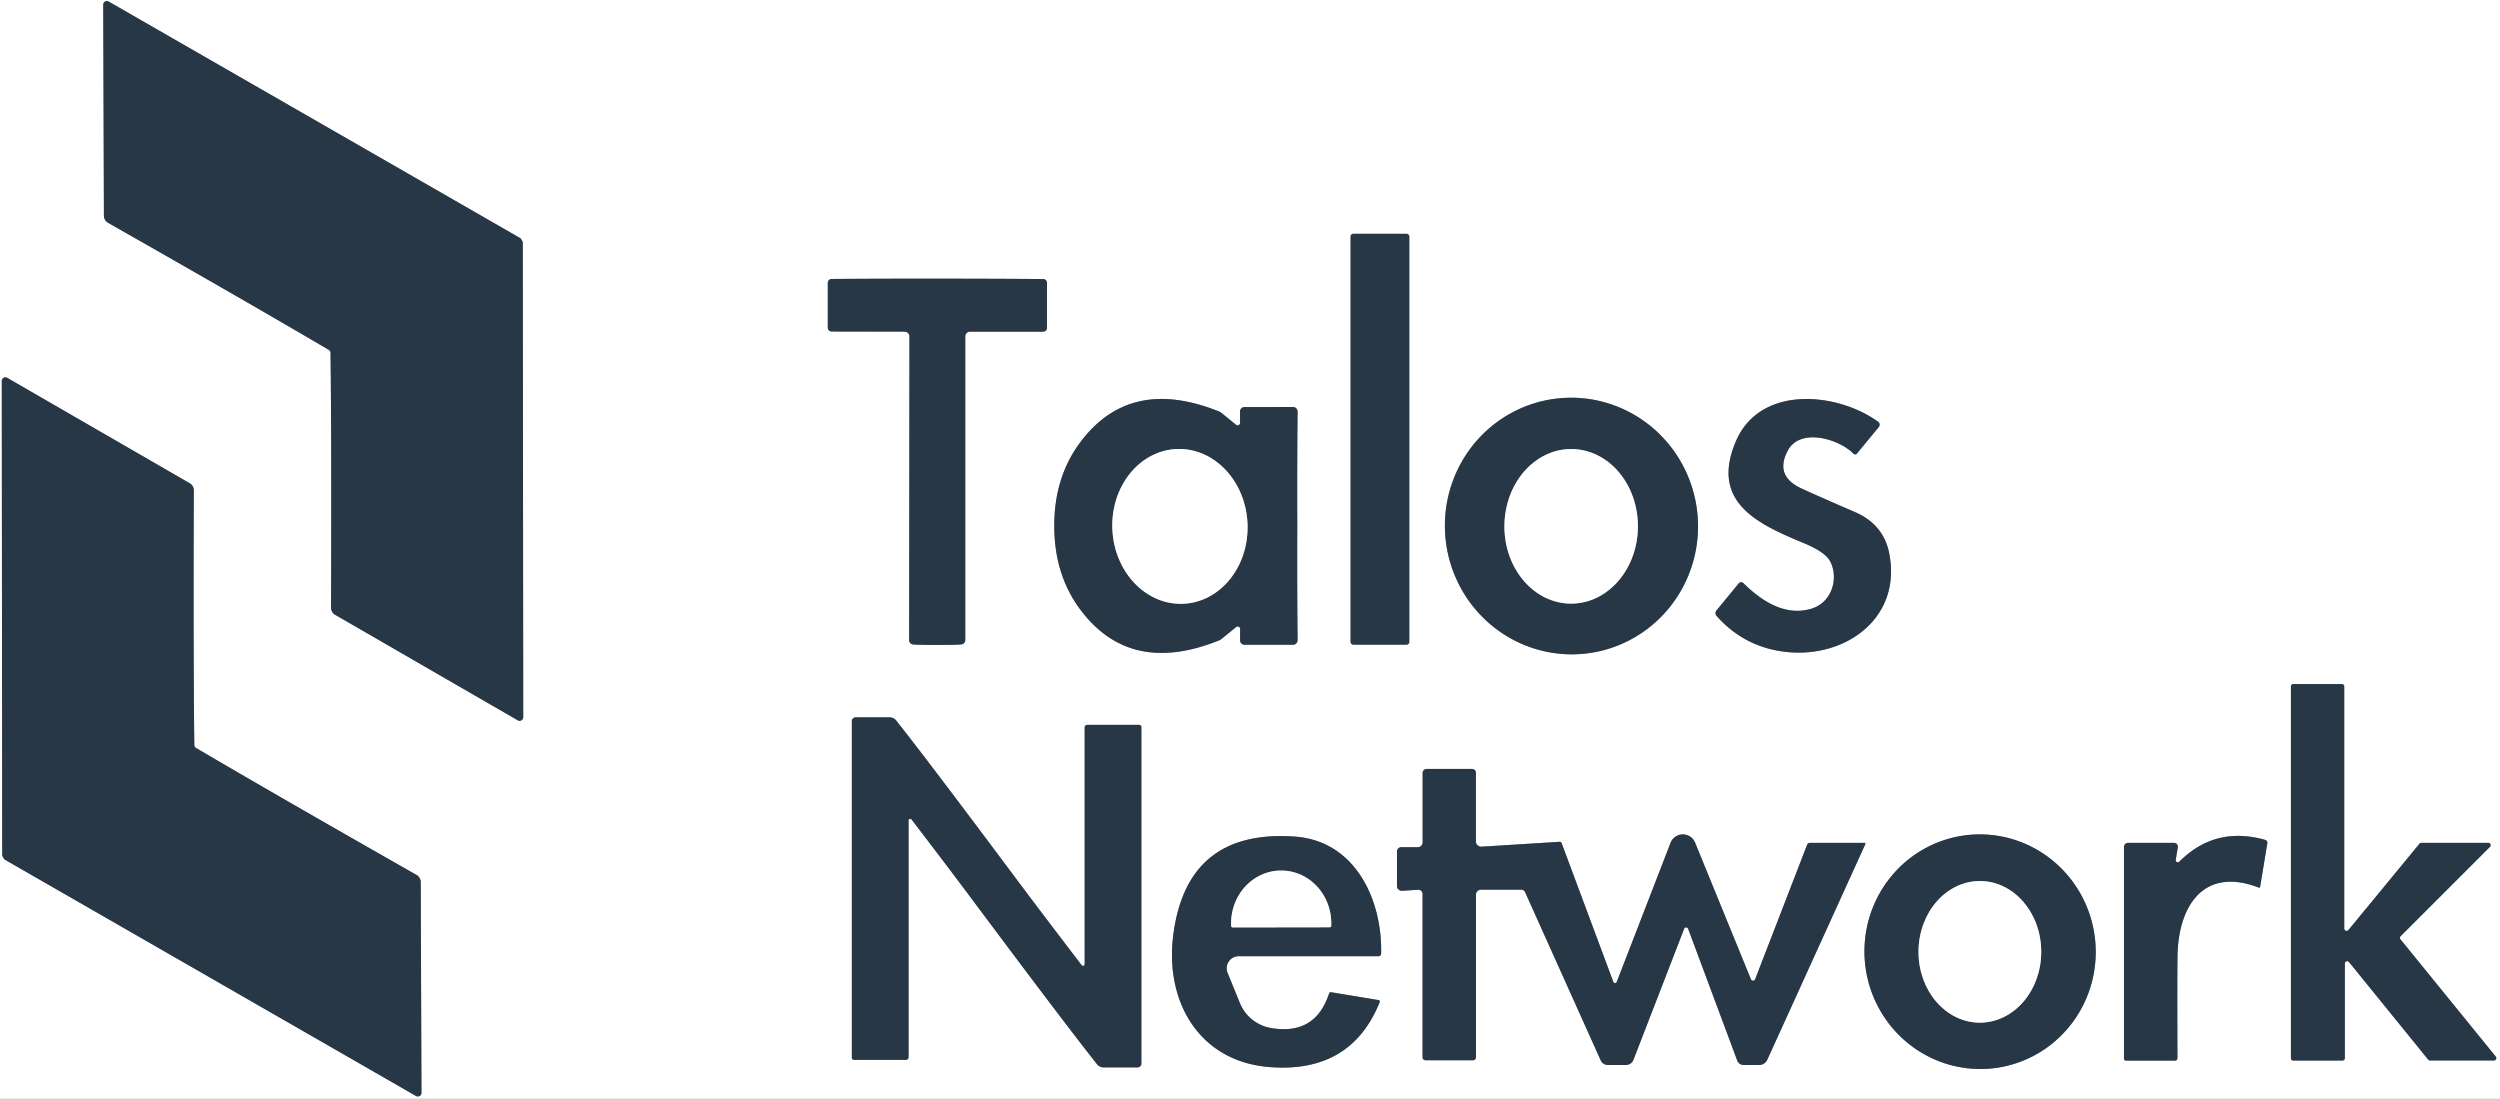 <?xml version="1.0" encoding="UTF-8" standalone="no"?>
<!DOCTYPE svg PUBLIC "-//W3C//DTD SVG 1.1//EN" "http://www.w3.org/Graphics/SVG/1.1/DTD/svg11.dtd">
<svg xmlns="http://www.w3.org/2000/svg" version="1.1" viewBox="0.00 0.00 339.00 149.00">
<rect x="0.00" y="0.00" width="339.00" height="149.00" fill="#808080" stroke="none"/>
<g stroke-width="2.00" fill="none" stroke-linecap="butt">
<path stroke="#939ba3" vector-effect="non-scaling-stroke" d="
  M 44.75 47.62
  C 44.83 47.74 44.82 47.71 44.82 47.80
  Q 44.97 60.14 44.89 82.40
  A 1.12 1.11 -75.3 0 0 45.45 83.37
  L 70.22 97.68
  A 0.49 0.49 0.0 0 0 70.95 97.26
  L 70.89 32.90
  A 0.27 0.11 61.8 0 0 70.88 32.83
  Q 70.83 32.69 70.75 32.56
  Q 70.68 32.43 70.58 32.32
  A 0.27 0.11 58.1 0 0 70.53 32.28
  L 14.73 0.21
  A 0.49 0.49 0.0 0 0 14.00 0.63
  L 14.09 29.24
  A 1.12 1.11 15.1 0 0 14.65 30.21
  Q 34.00 41.21 44.63 47.47
  C 44.72 47.52 44.69 47.50 44.75 47.62"
/>
<path stroke="#939ba3" vector-effect="non-scaling-stroke" d="
  M 191.10 32.06
  A 0.36 0.36 0.0 0 0 190.74 31.70
  L 183.50 31.70
  A 0.36 0.36 0.0 0 0 183.14 32.06
  L 183.14 87.06
  A 0.36 0.36 0.0 0 0 183.50 87.42
  L 190.74 87.42
  A 0.36 0.36 0.0 0 0 191.10 87.06
  L 191.10 32.06"
/>
<path stroke="#939ba3" vector-effect="non-scaling-stroke" d="
  M 127.08 87.45
  Q 129.77 87.45 130.37 87.38
  A 0.59 0.59 0.0 0 0 130.89 86.80
  L 130.89 45.62
  A 0.65 0.65 0.0 0 1 131.54 44.97
  L 141.46 44.97
  A 0.51 0.51 0.0 0 0 141.97 44.46
  L 141.97 38.36
  A 0.52 0.52 0.0 0 0 141.46 37.84
  Q 134.51 37.79 127.11 37.79
  Q 119.72 37.78 112.77 37.83
  A 0.52 0.52 0.0 0 0 112.25 38.34
  L 112.25 44.44
  A 0.51 0.51 0.0 0 0 112.76 44.95
  L 122.68 44.97
  A 0.65 0.65 0.0 0 1 123.32 45.62
  L 123.28 86.80
  A 0.59 0.59 0.0 0 0 123.79 87.38
  Q 124.40 87.45 127.08 87.45"
/>
<path stroke="#939ba3" vector-effect="non-scaling-stroke" d="
  M 26.42 101.25
  C 26.34 101.13 26.35 101.16 26.35 101.07
  Q 26.20 88.74 26.28 66.50
  A 1.12 1.11 -75.3 0 0 25.72 65.53
  L 0.97 51.23
  A 0.49 0.49 0.0 0 0 0.24 51.65
  L 0.30 115.96
  A 0.27 0.11 61.8 0 0 0.31 116.02
  Q 0.37 116.16 0.45 116.30
  Q 0.52 116.42 0.61 116.54
  A 0.27 0.11 58.1 0 0 0.67 116.58
  L 56.42 148.62
  A 0.49 0.49 0.0 0 0 57.15 148.20
  L 57.05 119.62
  A 1.12 1.11 15.1 0 0 56.49 118.65
  Q 37.16 107.65 26.54 101.40
  C 26.46 101.35 26.48 101.37 26.42 101.25"
/>
<path stroke="#939ba3" vector-effect="non-scaling-stroke" d="
  M 142.96 71.32
  Q 142.96 77.99 146.55 82.74
  Q 153.30 91.68 165.32 86.83
  A 1.29 0.92 -65.8 0 0 165.61 86.66
  L 167.63 85.02
  A 0.33 0.32 -19.6 0 1 168.16 85.27
  L 168.16 86.84
  A 0.60 0.59 0.0 0 0 168.76 87.43
  L 175.33 87.43
  A 0.62 0.62 0.0 0 0 175.95 86.80
  Q 175.88 79.28 175.91 71.31
  Q 175.88 63.34 175.95 55.82
  A 0.62 0.62 0.0 0 0 175.32 55.19
  L 168.75 55.20
  A 0.60 0.59 -0.0 0 0 168.15 55.79
  L 168.15 57.36
  A 0.33 0.32 19.6 0 1 167.62 57.61
  L 165.60 55.97
  A 1.29 0.92 65.8 0 0 165.31 55.80
  Q 153.29 50.96 146.54 59.90
  Q 142.95 64.65 142.96 71.32"
/>
<path stroke="#939ba3" vector-effect="non-scaling-stroke" d="
  M 211.392 54.013
  A 17.40 17.16 -95.6 0 0 196.012 73.004
  A 17.40 17.16 -95.6 0 0 214.788 88.647
  A 17.40 17.16 -95.6 0 0 230.168 69.656
  A 17.40 17.16 -95.6 0 0 211.392 54.013"
/>
<path stroke="#939ba3" vector-effect="non-scaling-stroke" d="
  M 232.76 82.77
  A 0.57 0.57 0.0 0 0 232.77 83.52
  Q 236.42 87.64 241.85 88.36
  C 250.06 89.44 257.95 83.91 256.17 75.00
  Q 255.39 71.11 251.54 69.44
  Q 245.53 66.84 244.10 66.15
  Q 240.62 64.45 242.44 61.07
  C 244.13 57.95 249.38 59.52 251.33 61.52
  A 0.32 0.31 42.1 0 0 251.80 61.50
  L 254.76 57.91
  A 0.50 0.50 0.0 0 0 254.67 57.19
  C 249.09 53.16 238.63 52.16 235.37 59.88
  C 231.85 68.18 238.50 71.11 244.61 73.65
  Q 247.59 74.89 248.22 76.21
  C 249.33 78.50 248.38 81.67 245.69 82.52
  Q 241.28 83.90 236.40 79.07
  A 0.42 0.42 0.0 0 0 235.78 79.10
  L 232.76 82.77"
/>
<path stroke="#939ba3" vector-effect="non-scaling-stroke" d="
  M 328.33 114.29
  A 0.32 0.32 0.0 0 0 328.08 114.41
  L 318.45 126.11
  A 0.32 0.32 0.0 0 1 317.88 125.91
  L 317.88 93.08
  A 0.32 0.32 0.0 0 0 317.56 92.76
  L 310.97 92.76
  A 0.32 0.32 0.0 0 0 310.65 93.08
  L 310.65 143.49
  A 0.32 0.32 0.0 0 0 310.97 143.81
  L 317.64 143.81
  A 0.32 0.32 0.0 0 0 317.96 143.49
  L 317.96 130.66
  A 0.32 0.32 0.0 0 1 318.53 130.46
  L 329.26 143.68
  A 0.32 0.32 0.0 0 0 329.51 143.80
  L 338.18 143.80
  A 0.32 0.32 0.0 0 0 338.43 143.28
  L 325.50 127.37
  A 0.32 0.32 0.0 0 1 325.52 126.95
  L 337.63 114.84
  A 0.32 0.32 0.0 0 0 337.41 114.29
  L 328.33 114.29"
/>
<path stroke="#939ba3" vector-effect="non-scaling-stroke" d="
  M 132.46 122.82
  Q 144.33 138.72 148.76 144.31
  A 1.13 1.11 -18.7 0 0 149.64 144.74
  L 154.25 144.74
  A 0.52 0.52 0.0 0 0 154.77 144.22
  L 154.77 98.60
  A 0.31 0.31 0.0 0 0 154.46 98.29
  L 147.44 98.29
  A 0.36 0.36 0.0 0 0 147.08 98.65
  L 147.08 130.76
  A 0.23 0.22 26.5 0 1 146.68 130.89
  Q 141.43 124.03 137.81 119.19
  Q 125.95 103.29 121.52 97.70
  A 1.13 1.11 -18.7 0 0 120.64 97.27
  L 116.03 97.27
  A 0.52 0.52 0.0 0 0 115.51 97.79
  L 115.51 143.41
  A 0.31 0.31 0.0 0 0 115.82 143.72
  L 122.84 143.72
  A 0.36 0.36 0.0 0 0 123.20 143.36
  L 123.20 111.25
  A 0.23 0.22 26.5 0 1 123.60 111.11
  Q 128.85 117.97 132.46 122.82"
/>
<path stroke="#939ba3" vector-effect="non-scaling-stroke" d="
  M 228.91 125.94
  L 235.57 143.81
  A 0.93 0.93 0.0 0 0 236.44 144.41
  L 238.55 144.41
  A 1.20 1.20 0.0 0 0 239.64 143.71
  L 252.94 114.46
  A 0.12 0.12 0.0 0 0 252.83 114.29
  L 245.42 114.29
  A 0.40 0.40 0.0 0 0 245.05 114.54
  L 238.00 132.78
  A 0.31 0.31 0.0 0 1 237.42 132.78
  L 229.85 114.25
  A 1.79 1.79 0.0 0 0 226.53 114.28
  L 219.23 133.15
  A 0.25 0.25 0.0 0 1 218.77 133.15
  L 211.76 114.34
  A 0.28 0.28 0.0 0 0 211.47 114.15
  L 200.90 114.81
  A 0.72 0.72 0.0 0 1 200.13 114.09
  L 200.13 104.78
  A 0.51 0.51 0.0 0 0 199.62 104.27
  L 193.46 104.27
  A 0.55 0.54 -0.0 0 0 192.91 104.81
  L 192.91 114.22
  A 0.66 0.65 90.0 0 1 192.26 114.88
  L 190.00 114.88
  A 0.58 0.57 -90.0 0 0 189.43 115.46
  L 189.43 120.13
  A 0.66 0.65 88.0 0 0 190.13 120.79
  L 192.30 120.65
  A 0.57 0.57 0.0 0 1 192.90 121.22
  L 192.90 143.37
  A 0.40 0.40 0.0 0 0 193.30 143.77
  L 199.73 143.77
  A 0.41 0.41 0.0 0 0 200.14 143.36
  L 200.14 121.32
  A 0.68 0.68 0.0 0 1 200.82 120.64
  L 206.27 120.64
  A 0.60 0.59 77.6 0 1 206.81 120.99
  L 217.05 143.77
  A 1.07 1.07 0.0 0 0 218.03 144.41
  L 220.47 144.41
  A 1.10 1.10 0.0 0 0 221.50 143.70
  L 228.37 125.94
  A 0.29 0.29 0.0 0 1 228.91 125.94"
/>
<path stroke="#939ba3" vector-effect="non-scaling-stroke" d="
  M 167.98 129.66
  L 186.93 129.66
  A 0.35 0.35 0.0 0 0 187.28 129.32
  C 187.46 122.07 183.81 114.01 175.55 113.44
  Q 160.95 112.43 159.10 126.76
  C 157.92 135.84 162.63 143.98 172.21 144.70
  Q 183.21 145.53 187.09 135.88
  A 0.20 0.20 0.0 0 0 186.93 135.61
  L 180.52 134.55
  A 0.27 0.26 13.7 0 0 180.22 134.73
  Q 178.36 140.40 172.39 139.41
  A 5.60 5.58 -6.4 0 1 168.13 136.02
  L 166.46 131.92
  A 1.64 1.64 0.0 0 1 167.98 129.66"
/>
<path stroke="#939ba3" vector-effect="non-scaling-stroke" d="
  M 295.03 116.60
  L 295.31 114.90
  A 0.52 0.52 0.0 0 0 294.80 114.29
  L 288.58 114.29
  A 0.57 0.56 -0.0 0 0 288.01 114.85
  L 288.01 143.55
  A 0.27 0.27 0.0 0 0 288.28 143.82
  L 294.94 143.82
  A 0.32 0.32 0.0 0 0 295.26 143.50
  Q 295.22 131.08 295.28 129.25
  C 295.49 122.84 298.81 117.48 306.30 120.36
  A 0.12 0.12 0.0 0 0 306.47 120.27
  L 307.45 114.33
  A 0.40 0.39 13.3 0 0 307.17 113.89
  Q 300.38 111.97 295.52 116.84
  A 0.29 0.28 -18.4 0 1 295.03 116.60"
/>
<path stroke="#939ba3" vector-effect="non-scaling-stroke" d="
  M 267.141 113.198
  A 15.91 15.68 -94.9 0 0 252.877 130.389
  A 15.91 15.68 -94.9 0 0 269.859 144.902
  A 15.91 15.68 -94.9 0 0 284.123 127.711
  A 15.91 15.68 -94.9 0 0 267.141 113.198"
/>
<path stroke="#939ba3" vector-effect="non-scaling-stroke" d="
  M 159.542 60.89
  A 10.50 9.17 -92.5 0 0 150.839 71.78
  A 10.50 9.17 -92.5 0 0 160.458 81.87
  A 10.50 9.17 -92.5 0 0 169.161 70.98
  A 10.50 9.17 -92.5 0 0 159.542 60.89"
/>
<path stroke="#939ba3" vector-effect="non-scaling-stroke" d="
  M 213.087 60.89
  A 10.48 9.05 -89.8 0 0 204 71.338
  A 10.48 9.05 -89.8 0 0 213.013 81.85
  A 10.48 9.05 -89.8 0 0 222.1 71.402
  A 10.48 9.05 -89.8 0 0 213.087 60.89"
/>
<path stroke="#939ba3" vector-effect="non-scaling-stroke" d="
  M 167.16 125.76
  L 180.30 125.74
  A 0.22 0.22 0.0 0 0 180.52 125.52
  L 180.52 125.19
  A 7.15 6.77 89.9 0 0 173.73 118.05
  L 173.69 118.05
  A 7.15 6.77 89.9 0 0 166.94 125.21
  L 166.94 125.54
  A 0.22 0.22 0.0 0 0 167.16 125.76"
/>
<path stroke="#939ba3" vector-effect="non-scaling-stroke" d="
  M 268.487 119.47
  A 9.60 8.32 -89.9 0 0 260.15 129.055
  A 9.60 8.32 -89.9 0 0 268.453 138.67
  A 9.60 8.32 -89.9 0 0 276.79 129.084
  A 9.60 8.32 -89.9 0 0 268.487 119.47"
/>
</g>
<path fill="#ffffff" d="
  M 339.00 0.00
  L 339.00 149.00
  L 0.00 149.00
  L 0.00 0.00
  L 339.00 0.00
  Z
  M 44.75 47.62
  C 44.83 47.74 44.82 47.71 44.82 47.80
  Q 44.97 60.14 44.89 82.40
  A 1.12 1.11 -75.3 0 0 45.45 83.37
  L 70.22 97.68
  A 0.49 0.49 0.0 0 0 70.95 97.26
  L 70.89 32.90
  A 0.27 0.11 61.8 0 0 70.88 32.83
  Q 70.83 32.69 70.75 32.56
  Q 70.68 32.43 70.58 32.32
  A 0.27 0.11 58.1 0 0 70.53 32.28
  L 14.73 0.21
  A 0.49 0.49 0.0 0 0 14.00 0.63
  L 14.09 29.24
  A 1.12 1.11 15.1 0 0 14.65 30.21
  Q 34.00 41.21 44.63 47.47
  C 44.72 47.52 44.69 47.50 44.75 47.62
  Z
  M 191.10 32.06
  A 0.36 0.36 0.0 0 0 190.74 31.70
  L 183.50 31.70
  A 0.36 0.36 0.0 0 0 183.14 32.06
  L 183.14 87.06
  A 0.36 0.36 0.0 0 0 183.50 87.42
  L 190.74 87.42
  A 0.36 0.36 0.0 0 0 191.10 87.06
  L 191.10 32.06
  Z
  M 127.08 87.45
  Q 129.77 87.45 130.37 87.38
  A 0.59 0.59 0.0 0 0 130.89 86.80
  L 130.89 45.62
  A 0.65 0.65 0.0 0 1 131.54 44.97
  L 141.46 44.97
  A 0.51 0.51 0.0 0 0 141.97 44.46
  L 141.97 38.36
  A 0.52 0.52 0.0 0 0 141.46 37.84
  Q 134.51 37.79 127.11 37.79
  Q 119.72 37.78 112.77 37.83
  A 0.52 0.52 0.0 0 0 112.25 38.34
  L 112.25 44.44
  A 0.51 0.51 0.0 0 0 112.76 44.95
  L 122.68 44.97
  A 0.65 0.65 0.0 0 1 123.32 45.62
  L 123.28 86.80
  A 0.59 0.59 0.0 0 0 123.79 87.38
  Q 124.40 87.45 127.08 87.45
  Z
  M 26.42 101.25
  C 26.34 101.13 26.35 101.16 26.35 101.07
  Q 26.20 88.74 26.28 66.50
  A 1.12 1.11 -75.3 0 0 25.72 65.53
  L 0.97 51.23
  A 0.49 0.49 0.0 0 0 0.24 51.65
  L 0.30 115.96
  A 0.27 0.11 61.8 0 0 0.31 116.02
  Q 0.37 116.16 0.45 116.30
  Q 0.52 116.42 0.61 116.54
  A 0.27 0.11 58.1 0 0 0.67 116.58
  L 56.42 148.62
  A 0.49 0.49 0.0 0 0 57.15 148.20
  L 57.05 119.62
  A 1.12 1.11 15.1 0 0 56.49 118.65
  Q 37.16 107.65 26.54 101.40
  C 26.46 101.35 26.48 101.37 26.42 101.25
  Z
  M 142.96 71.32
  Q 142.96 77.99 146.55 82.74
  Q 153.30 91.68 165.32 86.83
  A 1.29 0.92 -65.8 0 0 165.61 86.66
  L 167.63 85.02
  A 0.33 0.32 -19.6 0 1 168.16 85.27
  L 168.16 86.84
  A 0.60 0.59 0.0 0 0 168.76 87.43
  L 175.33 87.43
  A 0.62 0.62 0.0 0 0 175.95 86.80
  Q 175.88 79.28 175.91 71.31
  Q 175.88 63.34 175.95 55.82
  A 0.62 0.62 0.0 0 0 175.32 55.19
  L 168.75 55.20
  A 0.60 0.59 -0.0 0 0 168.15 55.79
  L 168.15 57.36
  A 0.33 0.32 19.6 0 1 167.62 57.61
  L 165.60 55.97
  A 1.29 0.92 65.8 0 0 165.31 55.80
  Q 153.29 50.96 146.54 59.90
  Q 142.95 64.65 142.96 71.32
  Z
  M 211.392 54.013
  A 17.40 17.16 -95.6 0 0 196.012 73.004
  A 17.40 17.16 -95.6 0 0 214.788 88.647
  A 17.40 17.16 -95.6 0 0 230.168 69.656
  A 17.40 17.16 -95.6 0 0 211.392 54.013
  Z
  M 232.76 82.77
  A 0.57 0.57 0.0 0 0 232.77 83.52
  Q 236.42 87.64 241.85 88.36
  C 250.06 89.44 257.95 83.91 256.17 75.00
  Q 255.39 71.11 251.54 69.44
  Q 245.53 66.84 244.10 66.15
  Q 240.62 64.45 242.44 61.07
  C 244.13 57.95 249.38 59.52 251.33 61.52
  A 0.32 0.31 42.1 0 0 251.80 61.50
  L 254.76 57.91
  A 0.50 0.50 0.0 0 0 254.67 57.19
  C 249.09 53.16 238.63 52.16 235.37 59.88
  C 231.85 68.18 238.50 71.11 244.61 73.65
  Q 247.59 74.89 248.22 76.21
  C 249.33 78.50 248.38 81.67 245.69 82.52
  Q 241.28 83.90 236.40 79.07
  A 0.42 0.42 0.0 0 0 235.78 79.10
  L 232.76 82.77
  Z
  M 328.33 114.29
  A 0.32 0.32 0.0 0 0 328.08 114.41
  L 318.45 126.11
  A 0.32 0.32 0.0 0 1 317.88 125.91
  L 317.88 93.08
  A 0.32 0.32 0.0 0 0 317.56 92.76
  L 310.97 92.76
  A 0.32 0.32 0.0 0 0 310.65 93.08
  L 310.65 143.49
  A 0.32 0.32 0.0 0 0 310.97 143.81
  L 317.64 143.81
  A 0.32 0.32 0.0 0 0 317.96 143.49
  L 317.96 130.66
  A 0.32 0.32 0.0 0 1 318.53 130.46
  L 329.26 143.68
  A 0.32 0.32 0.0 0 0 329.51 143.80
  L 338.18 143.80
  A 0.32 0.32 0.0 0 0 338.43 143.28
  L 325.50 127.37
  A 0.32 0.32 0.0 0 1 325.52 126.95
  L 337.63 114.84
  A 0.32 0.32 0.0 0 0 337.41 114.29
  L 328.33 114.29
  Z
  M 132.46 122.82
  Q 144.33 138.72 148.76 144.31
  A 1.13 1.11 -18.7 0 0 149.64 144.74
  L 154.25 144.74
  A 0.52 0.52 0.0 0 0 154.77 144.22
  L 154.77 98.60
  A 0.31 0.31 0.0 0 0 154.46 98.29
  L 147.44 98.29
  A 0.36 0.36 0.0 0 0 147.08 98.65
  L 147.08 130.76
  A 0.23 0.22 26.5 0 1 146.68 130.89
  Q 141.43 124.03 137.81 119.19
  Q 125.95 103.29 121.52 97.70
  A 1.13 1.11 -18.7 0 0 120.64 97.27
  L 116.03 97.27
  A 0.52 0.52 0.0 0 0 115.51 97.79
  L 115.51 143.41
  A 0.31 0.31 0.0 0 0 115.82 143.72
  L 122.84 143.72
  A 0.36 0.36 0.0 0 0 123.20 143.36
  L 123.20 111.25
  A 0.23 0.22 26.5 0 1 123.60 111.11
  Q 128.85 117.97 132.46 122.82
  Z
  M 228.91 125.94
  L 235.57 143.81
  A 0.93 0.93 0.0 0 0 236.44 144.41
  L 238.55 144.41
  A 1.20 1.20 0.0 0 0 239.64 143.71
  L 252.94 114.46
  A 0.12 0.12 0.0 0 0 252.83 114.29
  L 245.42 114.29
  A 0.40 0.40 0.0 0 0 245.05 114.54
  L 238.00 132.78
  A 0.31 0.31 0.0 0 1 237.42 132.78
  L 229.85 114.25
  A 1.79 1.79 0.0 0 0 226.53 114.28
  L 219.23 133.15
  A 0.25 0.25 0.0 0 1 218.77 133.15
  L 211.76 114.34
  A 0.28 0.28 0.0 0 0 211.47 114.15
  L 200.90 114.81
  A 0.72 0.72 0.0 0 1 200.13 114.09
  L 200.13 104.78
  A 0.51 0.51 0.0 0 0 199.62 104.27
  L 193.46 104.27
  A 0.55 0.54 -0.0 0 0 192.91 104.81
  L 192.91 114.22
  A 0.66 0.65 90.0 0 1 192.26 114.88
  L 190.00 114.88
  A 0.58 0.57 -90.0 0 0 189.43 115.46
  L 189.43 120.13
  A 0.66 0.65 88.0 0 0 190.13 120.79
  L 192.30 120.65
  A 0.57 0.57 0.0 0 1 192.90 121.22
  L 192.90 143.37
  A 0.40 0.40 0.0 0 0 193.30 143.77
  L 199.73 143.77
  A 0.41 0.41 0.0 0 0 200.14 143.36
  L 200.14 121.32
  A 0.68 0.68 0.0 0 1 200.82 120.64
  L 206.27 120.64
  A 0.60 0.59 77.6 0 1 206.81 120.99
  L 217.05 143.77
  A 1.07 1.07 0.0 0 0 218.03 144.41
  L 220.47 144.41
  A 1.10 1.10 0.0 0 0 221.50 143.70
  L 228.37 125.94
  A 0.29 0.29 0.0 0 1 228.91 125.94
  Z
  M 167.98 129.66
  L 186.93 129.66
  A 0.35 0.35 0.0 0 0 187.28 129.32
  C 187.46 122.07 183.81 114.01 175.55 113.44
  Q 160.95 112.43 159.10 126.76
  C 157.92 135.84 162.63 143.98 172.21 144.70
  Q 183.21 145.53 187.09 135.88
  A 0.20 0.20 0.0 0 0 186.93 135.61
  L 180.52 134.55
  A 0.27 0.26 13.7 0 0 180.22 134.73
  Q 178.36 140.40 172.39 139.41
  A 5.60 5.58 -6.4 0 1 168.13 136.02
  L 166.46 131.92
  A 1.64 1.64 0.0 0 1 167.98 129.66
  Z
  M 295.03 116.60
  L 295.31 114.90
  A 0.52 0.52 0.0 0 0 294.80 114.29
  L 288.58 114.29
  A 0.57 0.56 -0.0 0 0 288.01 114.85
  L 288.01 143.55
  A 0.27 0.27 0.0 0 0 288.28 143.82
  L 294.94 143.82
  A 0.32 0.32 0.0 0 0 295.26 143.50
  Q 295.22 131.08 295.28 129.25
  C 295.49 122.84 298.81 117.48 306.30 120.36
  A 0.12 0.12 0.0 0 0 306.47 120.27
  L 307.45 114.33
  A 0.40 0.39 13.3 0 0 307.17 113.89
  Q 300.38 111.97 295.52 116.84
  A 0.29 0.28 -18.4 0 1 295.03 116.60
  Z
  M 267.141 113.198
  A 15.91 15.68 -94.9 0 0 252.877 130.389
  A 15.91 15.68 -94.9 0 0 269.859 144.902
  A 15.91 15.68 -94.9 0 0 284.123 127.711
  A 15.91 15.68 -94.9 0 0 267.141 113.198
  Z"
/>
<path fill="#273746" d="
  M 70.75 32.56
  Q 70.83 32.69 70.88 32.83
  A 0.27 0.11 61.8 0 1 70.89 32.90
  L 70.95 97.26
  A 0.49 0.49 0.0 0 1 70.22 97.68
  L 45.45 83.37
  A 1.12 1.11 -75.3 0 1 44.89 82.40
  Q 44.97 60.14 44.82 47.80
  C 44.82 47.71 44.83 47.74 44.75 47.62
  C 44.69 47.50 44.72 47.52 44.63 47.47
  Q 34.00 41.21 14.65 30.21
  A 1.12 1.11 15.1 0 1 14.09 29.24
  L 14.00 0.63
  A 0.49 0.49 0.0 0 1 14.73 0.21
  L 70.53 32.28
  A 0.27 0.11 58.1 0 1 70.58 32.32
  Q 70.68 32.43 70.75 32.56
  Z"
/>
<rect fill="#273746" x="183.14" y="31.70" width="7.96" height="55.72" rx="0.36"/>
<path fill="#273746" d="
  M 127.11 37.79
  Q 134.51 37.79 141.46 37.84
  A 0.52 0.52 0.0 0 1 141.97 38.36
  L 141.97 44.46
  A 0.51 0.51 0.0 0 1 141.46 44.97
  L 131.54 44.97
  A 0.65 0.65 0.0 0 0 130.89 45.62
  L 130.89 86.80
  A 0.59 0.59 0.0 0 1 130.37 87.38
  Q 129.77 87.45 127.08 87.45
  Q 124.40 87.45 123.79 87.38
  A 0.59 0.59 0.0 0 1 123.28 86.80
  L 123.32 45.62
  A 0.65 0.65 0.0 0 0 122.68 44.97
  L 112.76 44.95
  A 0.51 0.51 0.0 0 1 112.25 44.44
  L 112.25 38.34
  A 0.52 0.52 0.0 0 1 112.77 37.83
  Q 119.72 37.78 127.11 37.79
  Z"
/>
<path fill="#273746" d="
  M 26.42 101.25
  C 26.48 101.37 26.46 101.35 26.54 101.40
  Q 37.16 107.65 56.49 118.65
  A 1.12 1.11 15.1 0 1 57.05 119.62
  L 57.15 148.20
  A 0.49 0.49 0.0 0 1 56.42 148.62
  L 0.67 116.58
  A 0.27 0.11 58.1 0 1 0.61 116.54
  Q 0.52 116.42 0.45 116.30
  Q 0.37 116.16 0.31 116.02
  A 0.27 0.11 61.8 0 1 0.30 115.96
  L 0.24 51.65
  A 0.49 0.49 0.0 0 1 0.97 51.23
  L 25.72 65.53
  A 1.12 1.11 -75.3 0 1 26.28 66.50
  Q 26.20 88.74 26.35 101.07
  C 26.35 101.16 26.34 101.13 26.42 101.25
  Z"
/>
<path fill="#273746" d="
  M 175.91 71.31
  Q 175.88 79.28 175.95 86.80
  A 0.62 0.62 0.0 0 1 175.33 87.43
  L 168.76 87.43
  A 0.60 0.59 -0.0 0 1 168.16 86.84
  L 168.16 85.27
  A 0.33 0.32 -19.6 0 0 167.63 85.02
  L 165.61 86.66
  A 1.29 0.92 -65.8 0 1 165.32 86.83
  Q 153.30 91.68 146.55 82.74
  Q 142.96 77.99 142.96 71.32
  Q 142.95 64.65 146.54 59.90
  Q 153.29 50.96 165.31 55.80
  A 1.29 0.92 65.8 0 1 165.60 55.97
  L 167.62 57.61
  A 0.33 0.32 19.6 0 0 168.15 57.36
  L 168.15 55.79
  A 0.60 0.59 -0.0 0 1 168.75 55.20
  L 175.32 55.19
  A 0.62 0.62 0.0 0 1 175.95 55.82
  Q 175.88 63.34 175.91 71.31
  Z
  M 159.542 60.89
  A 10.50 9.17 -92.5 0 0 150.839 71.78
  A 10.50 9.17 -92.5 0 0 160.458 81.87
  A 10.50 9.17 -92.5 0 0 169.161 70.98
  A 10.50 9.17 -92.5 0 0 159.542 60.89
  Z"
/>
<path fill="#273746" d="
  M 211.392 54.013
  A 17.40 17.16 -95.6 0 1 230.168 69.656
  A 17.40 17.16 -95.6 0 1 214.788 88.647
  A 17.40 17.16 -95.6 0 1 196.012 73.004
  A 17.40 17.16 -95.6 0 1 211.392 54.013
  Z
  M 213.087 60.89
  A 10.48 9.05 -89.8 0 0 204 71.338
  A 10.48 9.05 -89.8 0 0 213.013 81.85
  A 10.48 9.05 -89.8 0 0 222.1 71.402
  A 10.48 9.05 -89.8 0 0 213.087 60.89
  Z"
/>
<path fill="#273746" d="
  M 232.76 82.77
  L 235.78 79.10
  A 0.42 0.42 0.0 0 1 236.40 79.07
  Q 241.28 83.90 245.69 82.52
  C 248.38 81.67 249.33 78.50 248.22 76.21
  Q 247.59 74.89 244.61 73.65
  C 238.50 71.11 231.85 68.18 235.37 59.88
  C 238.63 52.16 249.09 53.16 254.67 57.19
  A 0.50 0.50 0.0 0 1 254.76 57.91
  L 251.80 61.50
  A 0.32 0.31 42.1 0 1 251.33 61.52
  C 249.38 59.52 244.13 57.95 242.44 61.07
  Q 240.62 64.45 244.10 66.15
  Q 245.53 66.84 251.54 69.44
  Q 255.39 71.11 256.17 75.00
  C 257.95 83.91 250.06 89.44 241.85 88.36
  Q 236.42 87.64 232.77 83.52
  A 0.57 0.57 0.0 0 1 232.76 82.77
  Z"
/>
<ellipse fill="#ffffff" cx="0.00" cy="0.00" transform="translate(160.00,71.38) rotate(-92.5)" rx="10.50" ry="9.17"/>
<ellipse fill="#ffffff" cx="0.00" cy="0.00" transform="translate(213.05,71.37) rotate(-89.8)" rx="10.48" ry="9.05"/>
<path fill="#273746" d="
  M 328.33 114.29
  L 337.41 114.29
  A 0.32 0.32 0.0 0 1 337.63 114.84
  L 325.52 126.95
  A 0.32 0.32 0.0 0 0 325.50 127.37
  L 338.43 143.28
  A 0.32 0.32 0.0 0 1 338.18 143.80
  L 329.51 143.80
  A 0.32 0.32 0.0 0 1 329.26 143.68
  L 318.53 130.46
  A 0.32 0.32 0.0 0 0 317.96 130.66
  L 317.96 143.49
  A 0.32 0.32 0.0 0 1 317.64 143.81
  L 310.97 143.81
  A 0.32 0.32 0.0 0 1 310.65 143.49
  L 310.65 93.08
  A 0.32 0.32 0.0 0 1 310.97 92.76
  L 317.56 92.76
  A 0.32 0.32 0.0 0 1 317.88 93.08
  L 317.88 125.91
  A 0.32 0.32 0.0 0 0 318.45 126.11
  L 328.08 114.41
  A 0.32 0.32 0.0 0 1 328.33 114.29
  Z"
/>
<path fill="#273746" d="
  M 137.81 119.19
  Q 141.43 124.03 146.68 130.89
  A 0.23 0.22 26.5 0 0 147.08 130.76
  L 147.08 98.65
  A 0.36 0.36 0.0 0 1 147.44 98.29
  L 154.46 98.29
  A 0.31 0.31 0.0 0 1 154.77 98.60
  L 154.77 144.22
  A 0.52 0.52 0.0 0 1 154.25 144.74
  L 149.64 144.74
  A 1.13 1.11 -18.7 0 1 148.76 144.31
  Q 144.33 138.72 132.46 122.82
  Q 128.85 117.97 123.60 111.11
  A 0.23 0.22 26.5 0 0 123.20 111.25
  L 123.20 143.36
  A 0.36 0.36 0.0 0 1 122.84 143.72
  L 115.82 143.72
  A 0.31 0.31 0.0 0 1 115.51 143.41
  L 115.51 97.79
  A 0.52 0.52 0.0 0 1 116.03 97.27
  L 120.64 97.27
  A 1.13 1.11 -18.7 0 1 121.52 97.70
  Q 125.95 103.29 137.81 119.19
  Z"
/>
<path fill="#273746" d="
  M 228.91 125.94
  A 0.29 0.29 0.0 0 0 228.37 125.94
  L 221.50 143.70
  A 1.10 1.10 0.0 0 1 220.47 144.41
  L 218.03 144.41
  A 1.07 1.07 0.0 0 1 217.05 143.77
  L 206.81 120.99
  A 0.60 0.59 77.6 0 0 206.27 120.64
  L 200.82 120.64
  A 0.68 0.68 0.0 0 0 200.14 121.32
  L 200.14 143.36
  A 0.41 0.41 0.0 0 1 199.73 143.77
  L 193.30 143.77
  A 0.40 0.40 0.0 0 1 192.90 143.37
  L 192.90 121.22
  A 0.57 0.57 0.0 0 0 192.30 120.65
  L 190.13 120.79
  A 0.66 0.65 88.0 0 1 189.43 120.13
  L 189.43 115.46
  A 0.58 0.57 90.0 0 1 190.00 114.88
  L 192.26 114.88
  A 0.66 0.65 90.0 0 0 192.91 114.22
  L 192.91 104.81
  A 0.55 0.54 0.0 0 1 193.46 104.27
  L 199.62 104.27
  A 0.51 0.51 0.0 0 1 200.13 104.78
  L 200.13 114.09
  A 0.72 0.72 0.0 0 0 200.90 114.81
  L 211.47 114.15
  A 0.28 0.28 0.0 0 1 211.76 114.34
  L 218.77 133.15
  A 0.25 0.25 0.0 0 0 219.23 133.15
  L 226.53 114.28
  A 1.79 1.79 0.0 0 1 229.85 114.25
  L 237.42 132.78
  A 0.31 0.31 0.0 0 0 238.00 132.78
  L 245.05 114.54
  A 0.40 0.40 0.0 0 1 245.42 114.29
  L 252.83 114.29
  A 0.12 0.12 0.0 0 1 252.94 114.46
  L 239.64 143.71
  A 1.20 1.20 0.0 0 1 238.55 144.41
  L 236.44 144.41
  A 0.93 0.93 0.0 0 1 235.57 143.81
  L 228.91 125.94
  Z"
/>
<path fill="#273746" d="
  M 167.98 129.66
  A 1.64 1.64 0.0 0 0 166.46 131.92
  L 168.13 136.02
  A 5.60 5.58 -6.4 0 0 172.39 139.41
  Q 178.36 140.40 180.22 134.73
  A 0.27 0.26 13.7 0 1 180.52 134.55
  L 186.93 135.61
  A 0.20 0.20 0.0 0 1 187.09 135.88
  Q 183.21 145.53 172.21 144.70
  C 162.63 143.98 157.92 135.84 159.10 126.76
  Q 160.95 112.43 175.55 113.44
  C 183.81 114.01 187.46 122.07 187.28 129.32
  A 0.35 0.35 0.0 0 1 186.93 129.66
  L 167.98 129.66
  Z
  M 167.16 125.76
  L 180.30 125.74
  A 0.22 0.22 0.0 0 0 180.52 125.52
  L 180.52 125.19
  A 7.15 6.77 89.9 0 0 173.73 118.05
  L 173.69 118.05
  A 7.15 6.77 89.9 0 0 166.94 125.21
  L 166.94 125.54
  A 0.22 0.22 0.0 0 0 167.16 125.76
  Z"
/>
<path fill="#273746" d="
  M 295.03 116.60
  A 0.29 0.28 -18.4 0 0 295.52 116.84
  Q 300.38 111.97 307.17 113.89
  A 0.40 0.39 13.3 0 1 307.45 114.33
  L 306.47 120.27
  A 0.12 0.12 0.0 0 1 306.30 120.36
  C 298.81 117.48 295.49 122.84 295.28 129.25
  Q 295.22 131.08 295.26 143.50
  A 0.32 0.32 0.0 0 1 294.94 143.82
  L 288.28 143.82
  A 0.27 0.27 0.0 0 1 288.01 143.55
  L 288.01 114.85
  A 0.57 0.56 -0.0 0 1 288.58 114.29
  L 294.80 114.29
  A 0.52 0.52 0.0 0 1 295.31 114.90
  L 295.03 116.60
  Z"
/>
<path fill="#273746" d="
  M 267.141 113.198
  A 15.91 15.68 -94.9 0 1 284.123 127.711
  A 15.91 15.68 -94.9 0 1 269.859 144.902
  A 15.91 15.68 -94.9 0 1 252.877 130.389
  A 15.91 15.68 -94.9 0 1 267.141 113.198
  Z
  M 268.487 119.47
  A 9.60 8.32 -89.9 0 0 260.15 129.055
  A 9.60 8.32 -89.9 0 0 268.453 138.67
  A 9.60 8.32 -89.9 0 0 276.79 129.084
  A 9.60 8.32 -89.9 0 0 268.487 119.47
  Z"
/>
<path fill="#ffffff" d="
  M 167.16 125.76
  A 0.22 0.22 0.0 0 1 166.94 125.54
  L 166.94 125.21
  A 7.15 6.77 89.9 0 1 173.69 118.05
  L 173.73 118.05
  A 7.15 6.77 89.9 0 1 180.52 125.19
  L 180.52 125.52
  A 0.22 0.22 0.0 0 1 180.30 125.74
  L 167.16 125.76
  Z"
/>
<ellipse fill="#ffffff" cx="0.00" cy="0.00" transform="translate(268.47,129.07) rotate(-89.9)" rx="9.60" ry="8.32"/>
</svg>
